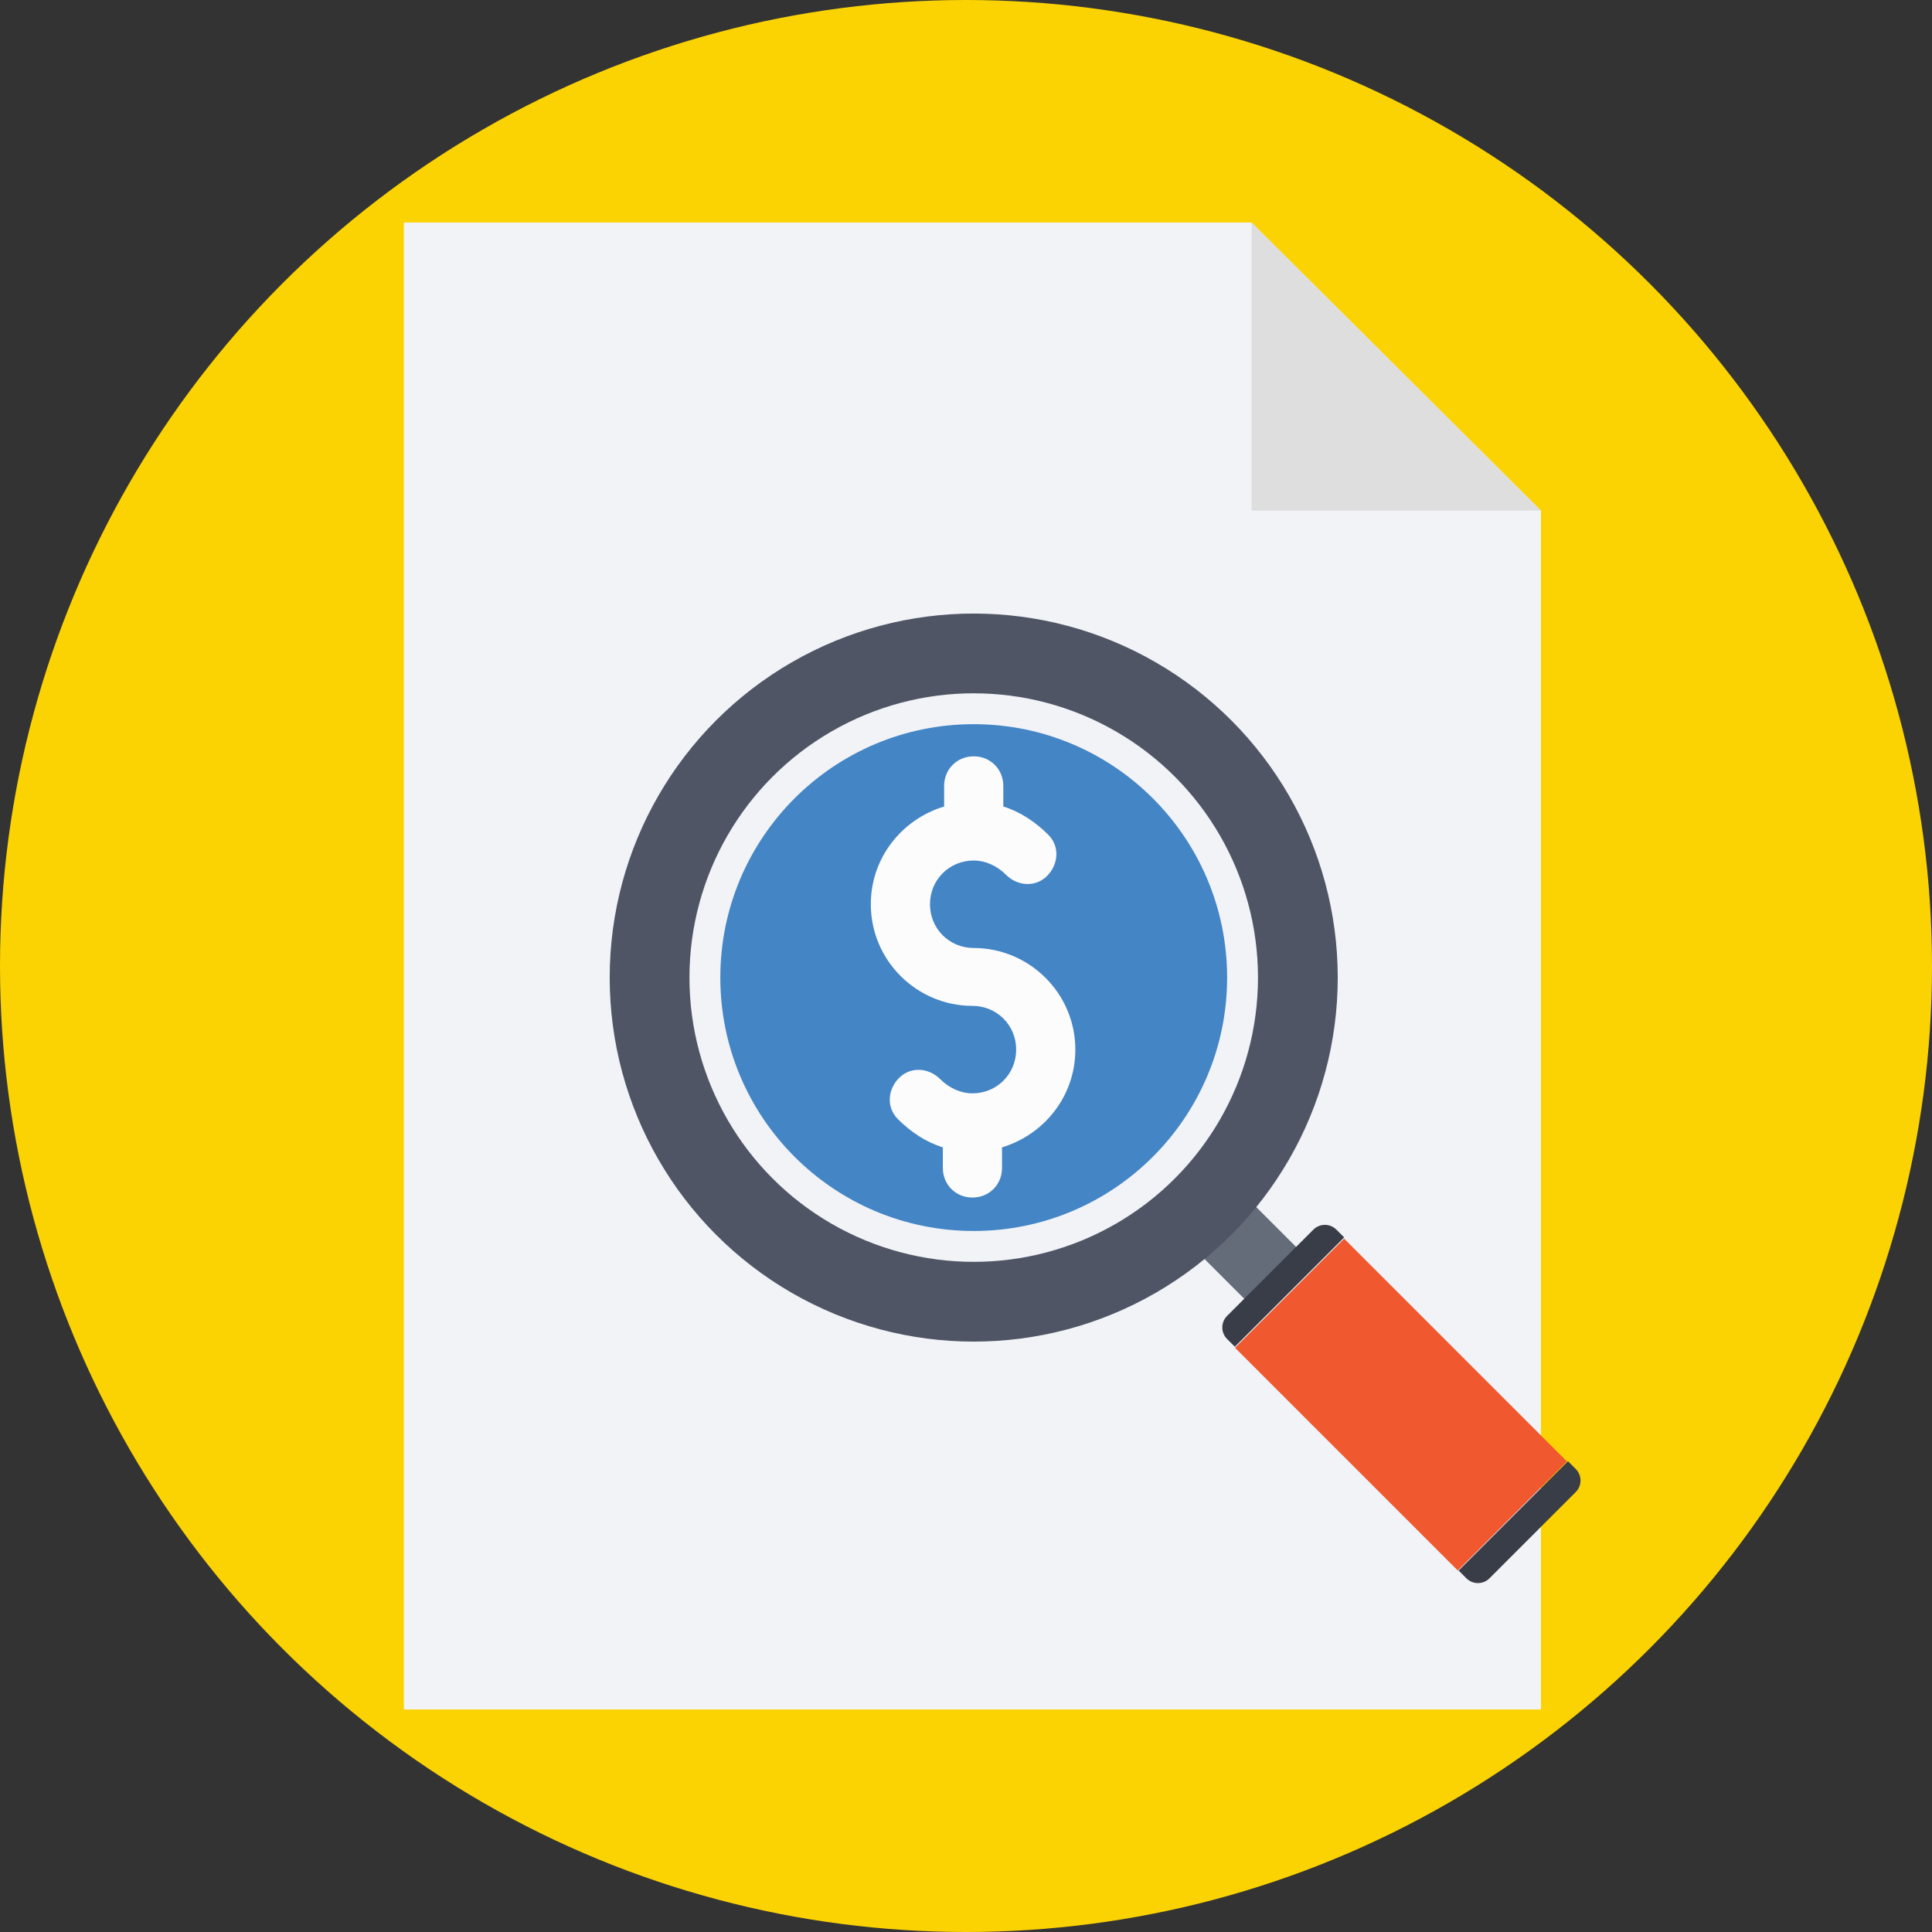 <?xml version="1.0" encoding="iso-8859-1"?>
<!-- Generator: Adobe Illustrator 19.0.0, SVG Export Plug-In . SVG Version: 6.00 Build 0)  -->
<svg xmlns="http://www.w3.org/2000/svg" xmlns:xlink="http://www.w3.org/1999/xlink" version="1.1" id="Capa_1" x="0px" y="0px" viewBox="0 0 509.287 509.287" style="enable-background:new 0 0 509.287 509.287;" xml:space="preserve">
<rect x="0" y="0" width="509.287" height="509.287" fill="#333333" stroke="none"/>
<circle style="fill:#FBD303;" cx="254.644" cy="254.644" r="254.644"/>
<polygon style="fill:#F1F3F7;" points="329.918,58.66 106.469,58.66 106.469,450.628 406.209,450.628 406.209,134.612 "/>
<polygon style="fill:#DEDEDF;" points="329.918,134.612 406.209,134.612 329.918,58.66 "/>
<rect x="319.997" y="318.733" transform="matrix(-0.707 0.707 -0.707 -0.707 796.416 330.976)" style="fill:#646B79;" width="19.327" height="23.396"/>
<circle style="fill:#4F5565;" cx="256.678" cy="257.695" r="95.958"/>
<circle style="fill:#F1F3F7;" cx="256.678" cy="257.695" r="74.935"/>
<circle style="fill:#4485C5;" cx="256.678" cy="257.695" r="66.797"/>
<g>
	<path style="fill:#393D47;" d="M352.297,324.154c-1.695-1.695-4.408-1.695-6.103,0l-22.718,22.718   c-1.695,1.695-1.695,4.408,0,6.103l2.034,2.034l28.821-28.821L352.297,324.154z"/>
	<path style="fill:#393D47;" d="M386.543,416.042c1.695,1.695,4.408,1.695,6.103,0l22.718-22.718c1.695-1.695,1.695-4.408,0-6.103   l-2.034-2.034l-28.821,28.821L386.543,416.042z"/>
</g>
<rect x="327.771" y="349.998" transform="matrix(0.707 0.707 -0.707 0.707 370.039 -152.669)" style="fill:#F0582F;" width="83.072" height="40.688"/>
<path style="fill:#FCFCFD;" d="M283.465,276.683c0-14.919-12.207-26.787-26.787-26.787c-6.442,0-11.528-5.086-11.528-11.528  c0-6.442,5.086-11.528,11.528-11.528c3.052,0,6.103,1.356,8.477,3.73c3.052,3.052,7.799,3.391,10.85,0.339  c3.052-3.052,3.391-7.799,0.339-10.85c-3.391-3.391-7.46-6.103-11.868-7.46v-5.425c0-4.408-3.391-7.799-7.799-7.799  c-4.408,0-7.799,3.391-7.799,7.799v5.425c-11.189,3.391-19.327,13.563-19.327,25.77c0,14.919,12.207,26.787,26.787,26.787  c6.442,0,11.528,5.086,11.528,11.528s-5.086,11.528-11.528,11.528c-3.052,0-6.103-1.356-8.477-3.73  c-3.052-3.052-7.799-3.391-10.85-0.339c-3.052,3.052-3.391,7.799-0.339,10.85c3.391,3.391,7.46,6.103,11.868,7.46v5.425  c0,4.408,3.391,7.799,7.799,7.799c4.408,0,7.799-3.391,7.799-7.799v-5.425C275.327,299.062,283.465,288.89,283.465,276.683z"/>
<g>
</g>
<g>
</g>
<g>
</g>
<g>
</g>
<g>
</g>
<g>
</g>
<g>
</g>
<g>
</g>
<g>
</g>
<g>
</g>
<g>
</g>
<g>
</g>
<g>
</g>
<g>
</g>
<g>
</g>
</svg>
